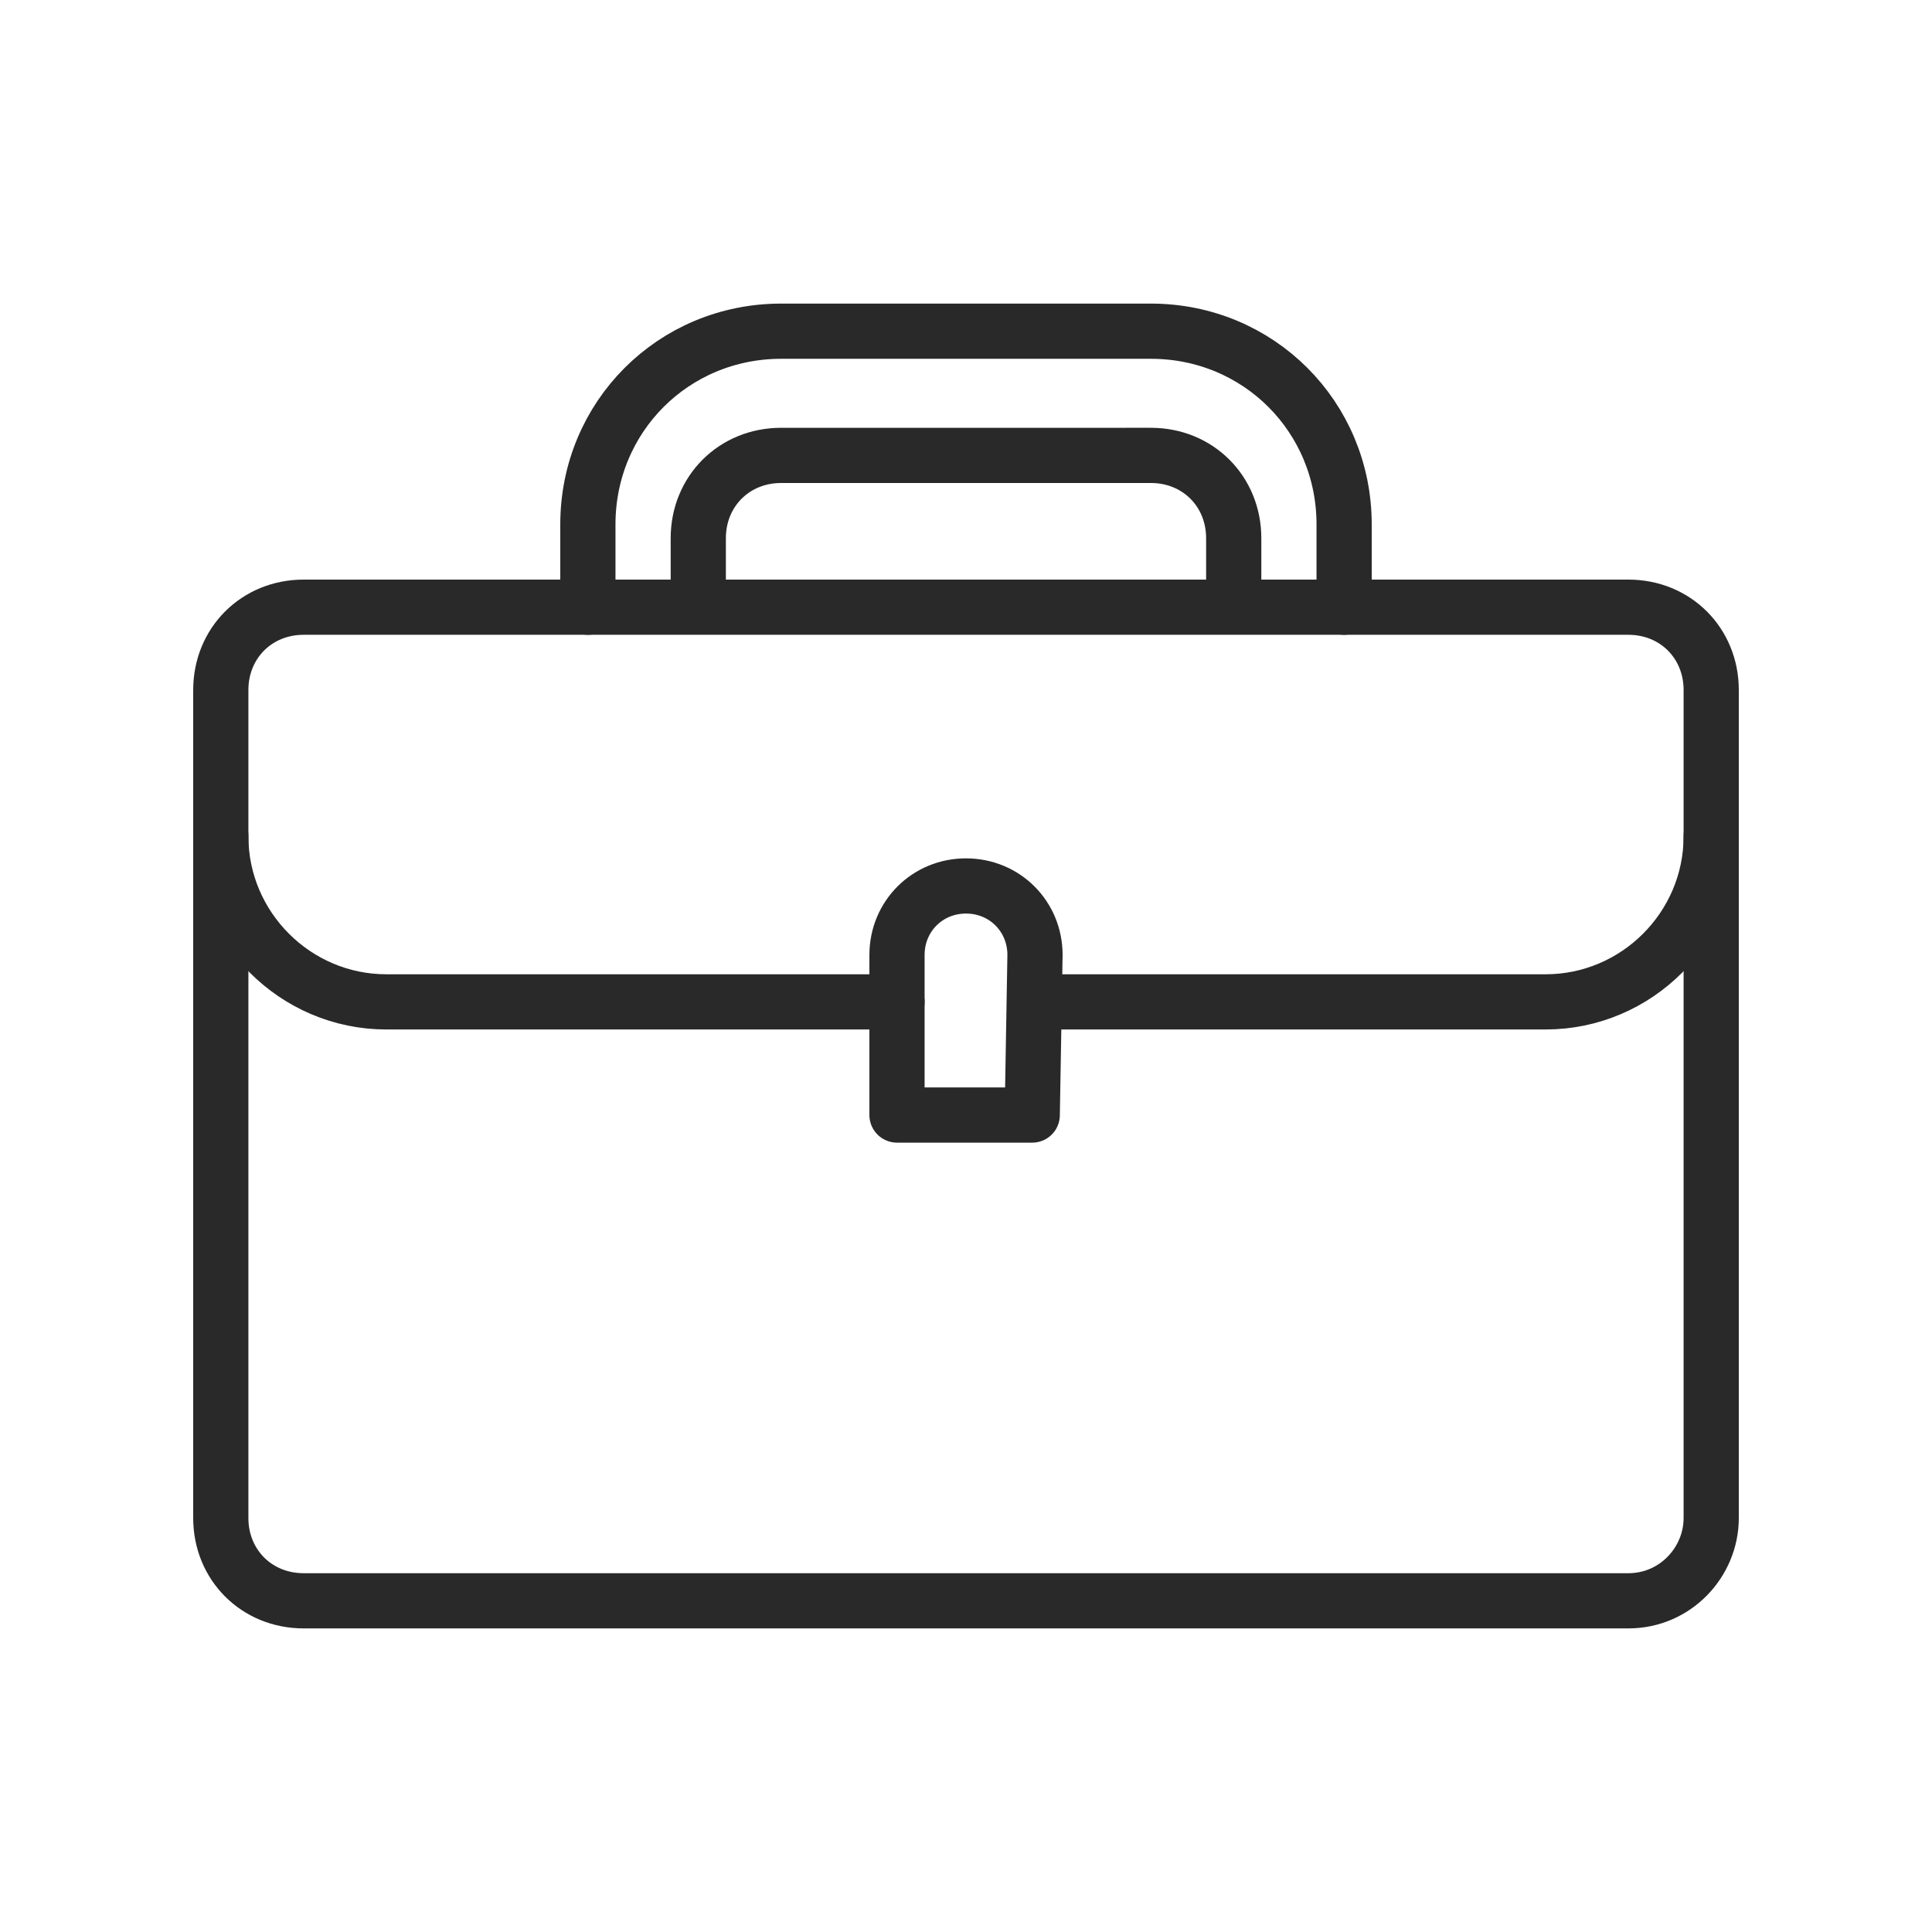 <?xml version="1.0" encoding="utf-8"?>
<!-- Generator: Adobe Illustrator 25.4.1, SVG Export Plug-In . SVG Version: 6.00 Build 0)  -->
<svg version="1.1" id="Layer_1" xmlns="http://www.w3.org/2000/svg" xmlns:xlink="http://www.w3.org/1999/xlink" x="0px" y="0px"
	 viewBox="0 0 70 70" style="enable-background:new 0 0 70 70;" xml:space="preserve">
<style type="text/css">
	.st0{fill:none;stroke:#292929;stroke-width:2;stroke-linecap:round;stroke-linejoin:round;stroke-miterlimit:10;}
</style>
<g>
	<path class="st0" d="M59,58H11c-1.7,0-3-1.3-3-3V25c0-1.7,1.3-3,3-3h48c1.7,0,3,1.3,3,3v30C62,56.6,60.7,58,59,58z"/>
	<path class="st0" d="M37.4,40.4h-4.9v-5.8c0-1.4,1.1-2.5,2.5-2.5l0,0c1.4,0,2.5,1.1,2.5,2.5L37.4,40.4L37.4,40.4z"/>
	<g>
		<path class="st0" d="M32.5,36.3H14c-3.3,0-6-2.7-6-6"/>
		<path class="st0" d="M37.5,36.3H56c3.3,0,6-2.7,6-6"/>
	</g>
	<path class="st0" d="M44.7,21.5v-2c0-1.7-1.3-3-3-3H28.3c-1.7,0-3,1.3-3,3v2"/>
	<path class="st0" d="M48.7,22v-3c0-3.9-3.1-7-7-7H28.3c-3.9,0-7,3.1-7,7v3"/>
</g>
</svg>
